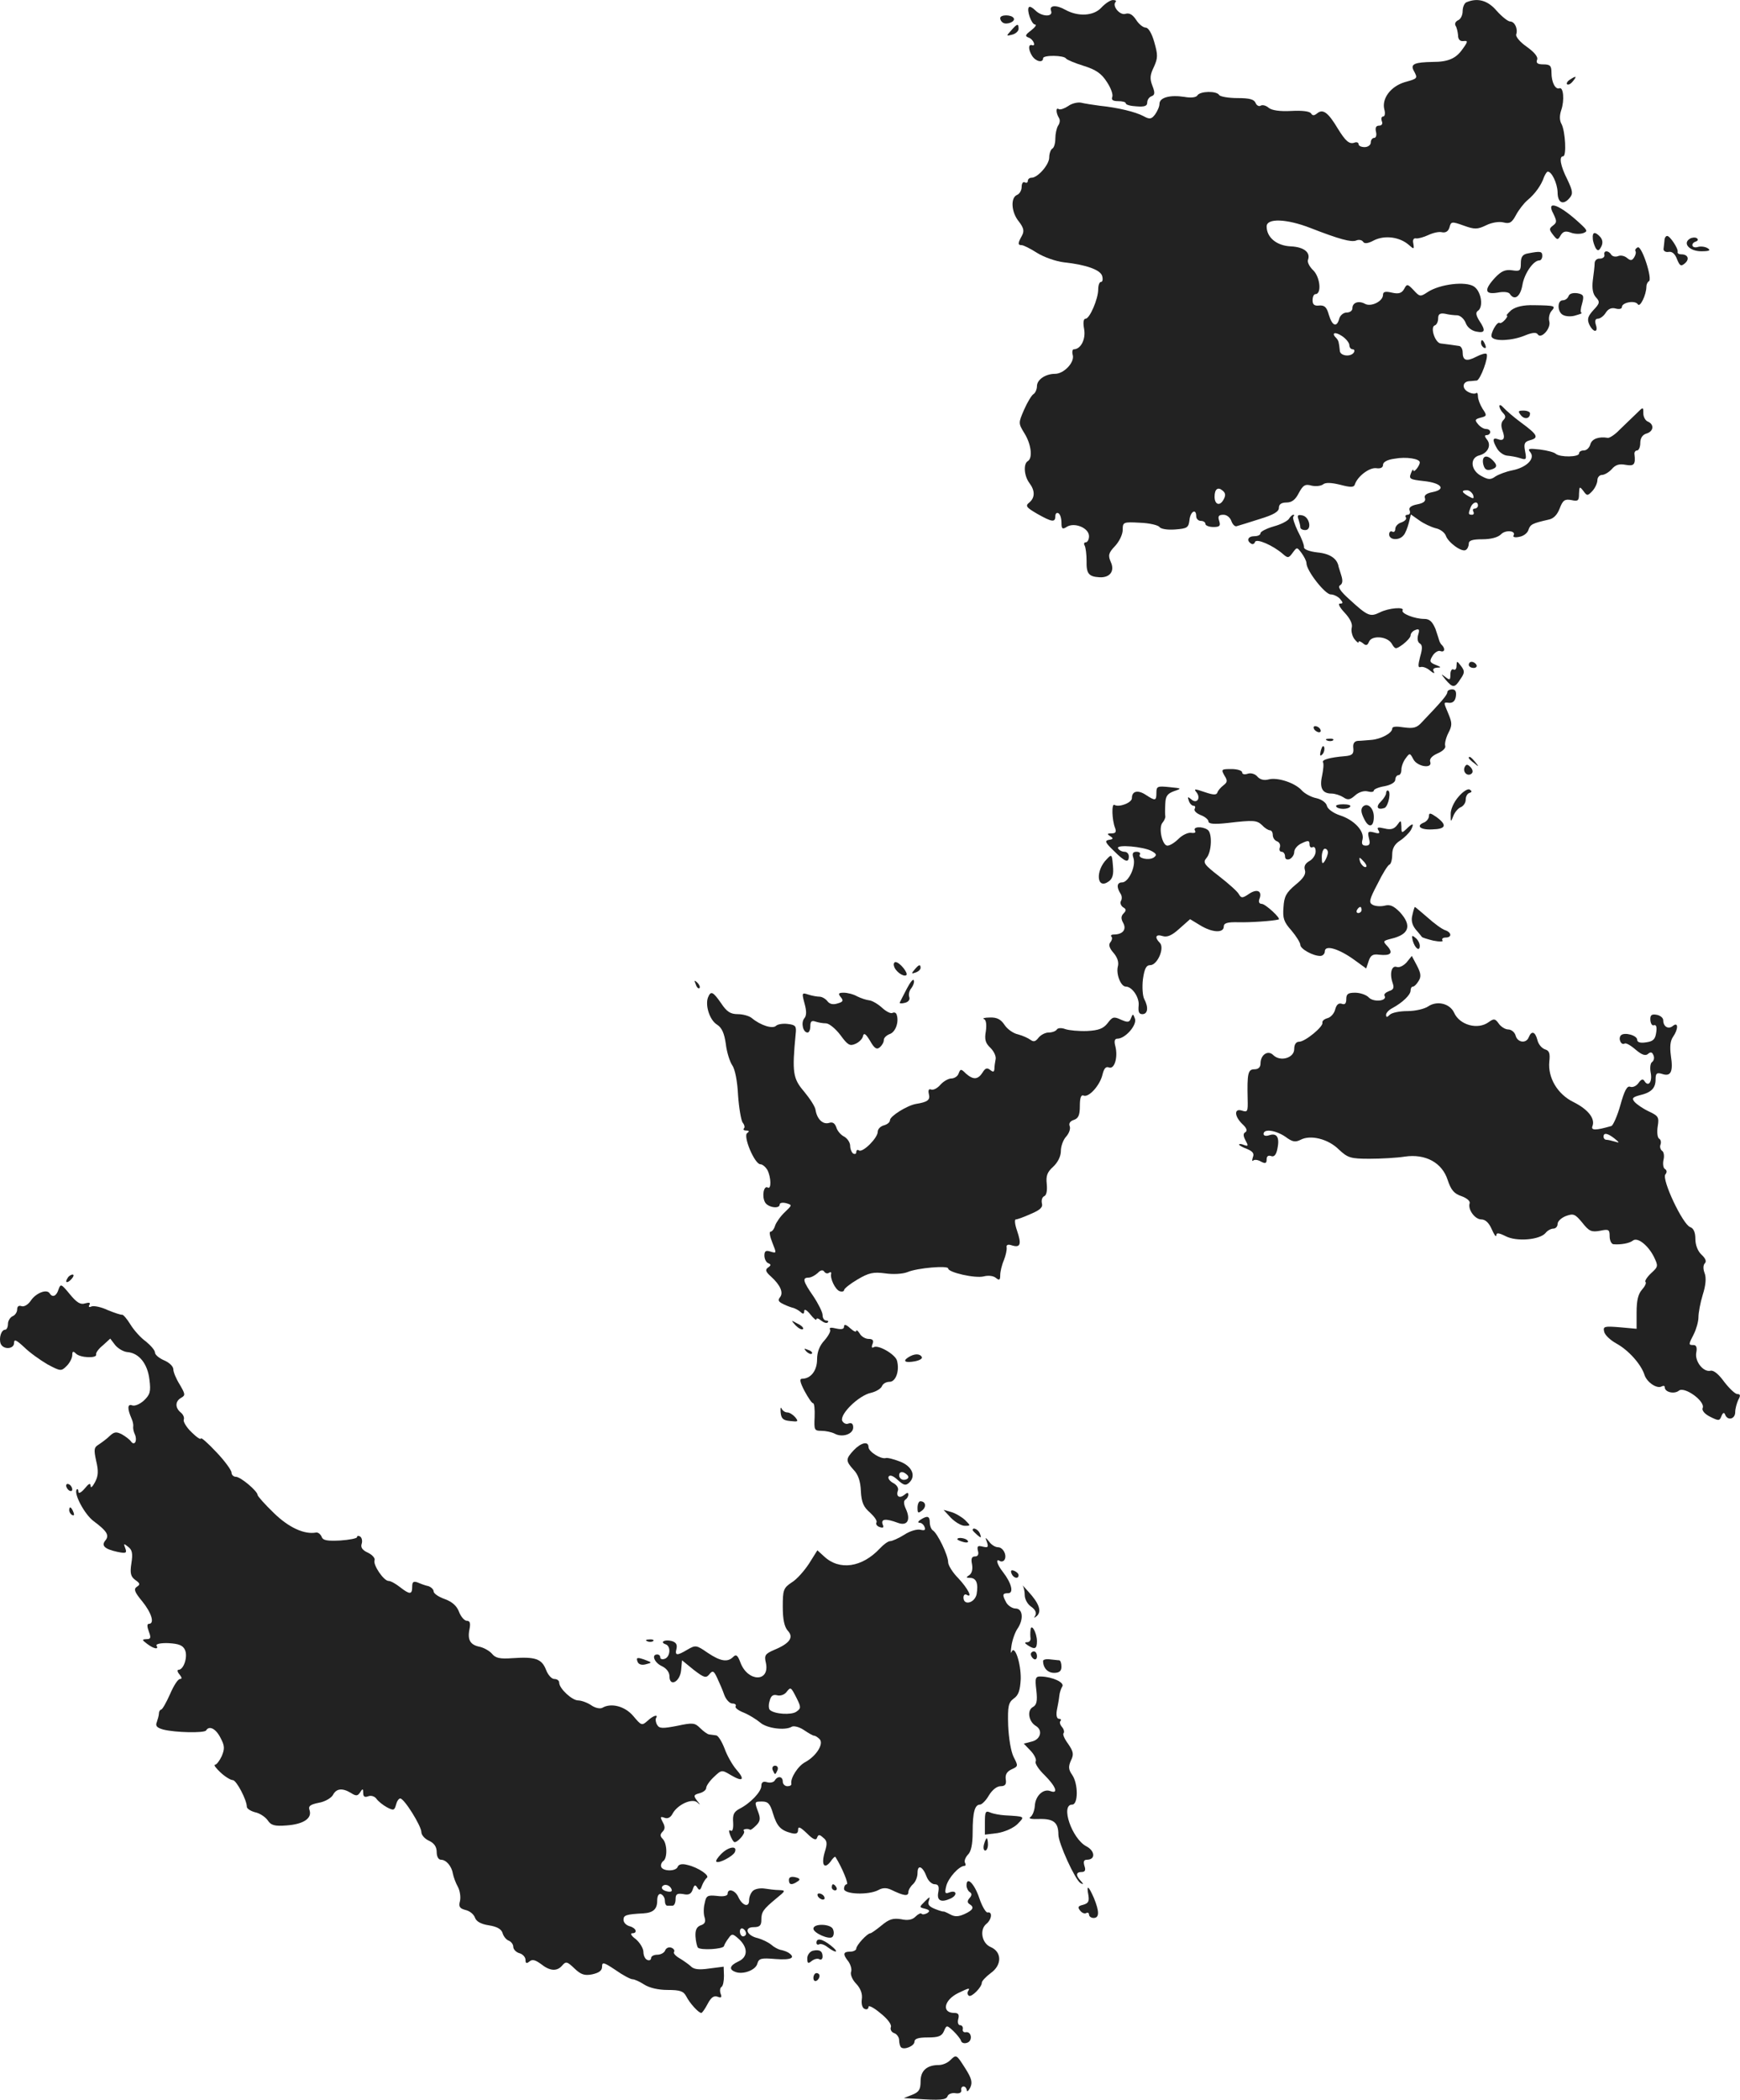 <?xml version="1.0" standalone="no"?>
<!DOCTYPE svg PUBLIC "-//W3C//DTD SVG 20010904//EN"
 "http://www.w3.org/TR/2001/REC-SVG-20010904/DTD/svg10.dtd">
<svg version="1.0" xmlns="http://www.w3.org/2000/svg"
 width="568.163pt" height="685.339pt" viewBox="0 0 568.163 685.339"
 preserveAspectRatio="xMidYMid meet">
<g transform="translate(-623.401,1364.015) scale(0.1,-0.1)"
fill="#222222" stroke="none">
<path d="M9830 13615 c-25 -27 -75 -30 -117 -7 -30 17 -54 15 -47 -3 8 -21
-30 -20 -51 1 -9 9 -18 14 -21 11 -9 -8 8 -57 20 -57 6 0 0 -9 -13 -19 -20
-15 -21 -19 -7 -24 15 -6 24 -30 9 -24 -12 3 -11 -16 1 -35 12 -19 36 -24 36
-8 0 11 69 10 75 -1 3 -4 29 -15 58 -24 39 -12 58 -25 75 -52 13 -19 21 -41
18 -49 -4 -10 2 -14 19 -14 14 0 25 -3 25 -7 0 -5 16 -9 35 -10 26 -2 35 1 35
12 0 9 6 18 14 21 11 4 12 11 3 34 -9 23 -8 36 5 62 13 29 13 39 1 81 -8 28
-19 47 -28 47 -8 0 -22 11 -31 25 -11 17 -22 24 -35 20 -18 -6 -45 26 -32 39
3 3 0 6 -9 6 -8 0 -25 -11 -38 -25z"/>
<path d="M11023 13633 c-7 -2 -13 -16 -13 -29 0 -14 -7 -27 -15 -30 -8 -4 -12
-11 -8 -18 4 -6 7 -20 8 -31 0 -13 6 -20 17 -19 16 2 16 -1 -3 -27 -21 -30
-47 -41 -96 -41 -60 -1 -74 -7 -63 -28 14 -26 14 -26 -29 -38 -46 -14 -75 -53
-67 -88 4 -13 2 -24 -3 -24 -6 0 -8 -7 -5 -15 4 -9 0 -15 -9 -15 -10 0 -13 -7
-10 -20 3 -11 0 -20 -6 -20 -6 0 -11 -7 -11 -15 0 -8 -9 -15 -20 -15 -11 0
-20 4 -20 10 0 5 -6 7 -12 5 -18 -7 -30 4 -56 46 -31 52 -48 64 -66 50 -11 -9
-16 -9 -21 -1 -5 7 -29 10 -65 8 -37 -2 -63 2 -73 10 -9 8 -21 11 -27 7 -5 -3
-13 1 -16 9 -5 12 -20 16 -59 16 -30 0 -57 5 -60 10 -8 14 -62 13 -71 -1 -4
-7 -21 -9 -43 -5 -47 7 -81 -2 -81 -23 0 -9 -7 -24 -14 -34 -12 -16 -18 -17
-38 -6 -26 14 -84 28 -143 34 -22 3 -49 7 -61 10 -11 2 -30 -2 -42 -11 -12 -8
-26 -13 -31 -10 -10 7 -9 -13 1 -29 4 -6 3 -17 -3 -25 -5 -8 -9 -27 -9 -42 0
-15 -4 -30 -10 -33 -5 -3 -10 -16 -10 -29 0 -23 -37 -66 -58 -66 -7 0 -12 -5
-12 -11 0 -5 -4 -7 -10 -4 -5 3 -10 -3 -10 -15 0 -11 -7 -23 -15 -26 -22 -9
-19 -57 6 -87 16 -21 18 -31 10 -46 -14 -25 -14 -31 -1 -31 6 0 28 -11 50 -25
22 -14 62 -28 88 -31 74 -8 120 -25 125 -45 3 -11 1 -19 -4 -19 -5 0 -9 -11
-9 -24 0 -32 -28 -96 -41 -96 -7 0 -9 -12 -5 -34 6 -33 -11 -66 -34 -66 -4 0
-6 -9 -3 -19 6 -24 -29 -61 -58 -61 -31 0 -59 -19 -59 -40 0 -10 -5 -22 -11
-26 -6 -3 -20 -26 -31 -51 -19 -44 -19 -44 1 -77 22 -35 28 -81 11 -91 -15 -9
-12 -48 5 -71 19 -25 19 -48 0 -64 -14 -11 -10 -16 26 -37 48 -27 59 -29 59
-7 0 8 5 12 10 9 6 -3 10 -17 10 -31 0 -20 3 -23 18 -13 25 15 72 -4 72 -31 0
-11 -5 -20 -11 -20 -5 0 -7 -5 -3 -11 3 -6 6 -28 6 -50 -1 -41 7 -51 42 -53
34 -2 51 20 37 50 -9 21 -8 29 14 52 14 15 25 38 25 53 0 25 2 26 56 23 31 -1
60 -8 64 -14 4 -6 25 -10 51 -8 40 3 44 6 47 31 3 28 22 39 22 12 0 -8 7 -15
15 -15 8 0 15 -4 15 -10 0 -5 12 -10 26 -10 21 0 24 4 19 20 -5 15 -2 20 14
20 11 0 22 -9 26 -21 4 -11 12 -19 18 -16 7 2 40 12 74 23 46 14 63 24 63 37
0 11 8 17 25 17 17 0 29 9 40 31 14 26 21 30 42 24 14 -3 30 -1 37 4 8 7 27 6
56 -1 34 -9 45 -9 48 1 9 27 48 56 70 53 14 -2 22 2 22 11 0 9 14 17 38 20 37
7 82 0 82 -12 0 -11 -20 -36 -21 -26 0 6 -4 1 -8 -10 -7 -18 -3 -20 42 -25 58
-6 74 -27 29 -36 -21 -4 -29 -11 -25 -20 3 -10 -5 -16 -25 -20 -21 -4 -29 -11
-25 -20 3 -8 0 -14 -7 -14 -6 0 -9 -4 -5 -9 3 -5 -4 -12 -15 -16 -11 -3 -20
-13 -20 -21 0 -8 -4 -12 -10 -9 -5 3 -10 -1 -10 -9 0 -19 33 -21 47 -3 6 6 13
25 17 40 l7 28 27 -19 c15 -11 39 -22 54 -26 15 -3 29 -14 33 -24 7 -22 52
-55 65 -47 6 3 10 13 10 21 0 10 12 14 44 14 28 0 51 6 61 16 15 16 51 12 41
-4 -3 -5 6 -7 19 -4 13 2 27 12 30 23 6 18 13 21 65 33 17 3 29 16 37 37 10
26 16 31 38 27 22 -5 25 -2 25 21 1 24 2 24 14 9 12 -17 14 -17 30 0 9 10 16
26 16 35 0 9 7 17 15 17 8 0 23 9 32 19 12 14 24 18 45 14 28 -5 33 1 29 35
-1 6 3 12 9 12 5 0 10 11 10 24 0 16 7 27 20 31 24 7 26 30 5 39 -8 3 -15 15
-15 27 0 22 0 22 -24 -2 -14 -13 -38 -37 -54 -52 -15 -16 -33 -27 -38 -26 -29
5 -52 -3 -57 -21 -3 -11 -12 -20 -21 -20 -9 0 -16 -4 -16 -10 0 -12 -62 -13
-76 -1 -5 5 -28 11 -52 14 -36 4 -41 3 -31 -9 17 -21 -13 -50 -59 -59 -20 -4
-44 -13 -55 -20 -15 -11 -23 -11 -45 1 -36 18 -40 60 -7 68 27 7 40 33 24 52
-8 10 -8 14 0 14 6 0 11 5 11 10 0 6 -6 10 -14 10 -7 0 -19 7 -26 16 -11 13
-10 16 9 21 20 5 21 7 6 29 -8 13 -15 31 -15 40 0 10 -3 14 -6 11 -4 -3 -15
-2 -26 4 -21 11 -19 33 3 35 8 0 19 2 25 2 12 2 40 79 32 87 -3 3 -18 -1 -33
-9 -33 -17 -45 -13 -45 15 0 10 -6 20 -12 20 -7 1 -20 3 -28 4 -8 1 -22 3 -31
4 -19 1 -36 54 -20 59 6 2 11 12 11 23 0 14 6 18 23 15 12 -3 30 -5 40 -5 10
-1 22 -12 27 -25 5 -14 19 -25 34 -28 30 -6 32 3 10 36 -10 16 -12 26 -5 31
20 12 12 64 -12 80 -27 18 -111 8 -151 -18 -24 -16 -26 -16 -46 6 -20 21 -22
21 -31 4 -8 -14 -18 -17 -40 -12 -21 5 -29 3 -29 -7 0 -21 -38 -40 -58 -30
-21 12 -42 5 -42 -14 0 -8 -8 -14 -19 -14 -10 0 -21 -9 -24 -20 -8 -30 -23
-24 -34 13 -7 25 -14 31 -31 30 -16 -2 -22 3 -22 17 0 11 4 20 9 20 21 0 16
54 -6 77 -13 12 -21 28 -18 35 9 24 -13 42 -56 44 -46 2 -79 29 -79 65 0 28
66 25 143 -5 95 -37 133 -47 149 -41 9 4 19 2 23 -4 4 -7 16 -6 36 5 35 17 83
11 113 -15 17 -15 18 -15 15 4 -3 12 1 19 9 17 7 -1 25 4 40 11 15 7 35 12 45
9 12 -2 20 3 24 16 5 19 7 20 46 6 36 -13 45 -13 74 1 18 9 43 13 57 9 20 -5
27 0 40 24 9 17 26 39 38 49 25 21 45 49 54 76 4 9 9 17 12 17 13 0 31 -38 32
-67 0 -36 19 -44 40 -18 11 13 9 23 -8 59 -23 45 -28 76 -14 76 12 0 7 82 -5
105 -7 12 -7 28 -1 46 11 32 7 76 -6 71 -13 -5 -26 19 -26 51 0 22 -4 27 -26
27 -19 0 -25 4 -21 15 4 9 -8 24 -33 42 -22 15 -38 34 -35 41 6 18 -5 42 -20
42 -7 0 -27 16 -44 35 -29 34 -62 43 -98 28z m-383 -1119 c0 -8 5 -14 11 -14
5 0 7 -4 4 -10 -10 -16 -45 -12 -46 5 -3 28 -4 33 -11 41 -18 17 -6 23 17 8
14 -9 25 -23 25 -30z m-411 -505 c-12 -22 -29 -16 -29 10 0 25 11 33 26 20 10
-8 11 -16 3 -30z m815 16 c4 -13 2 -14 -14 -5 -23 13 -26 20 -6 20 8 0 16 -7
20 -15z m16 -35 c0 -5 -5 -10 -11 -10 -5 0 -7 -4 -4 -10 3 -5 1 -10 -4 -10
-13 0 -13 3 -5 24 7 18 24 22 24 6z"/>
<path d="M9500 13581 c0 -6 4 -12 9 -15 13 -8 42 4 35 15 -7 12 -44 12 -44 0z"/>
<path d="M9536 13541 c-17 -19 -17 -19 3 -14 12 3 21 12 21 19 0 18 -4 18 -24
-5z"/>
<path d="M11360 13380 c-8 -5 -12 -12 -9 -15 4 -3 12 1 19 10 14 17 11 19 -10
5z"/>
<path d="M11306 12943 c12 -25 12 -29 -1 -39 -13 -10 -13 -13 0 -30 14 -18 16
-18 25 -2 8 13 16 15 33 9 12 -5 30 -5 40 -2 16 6 15 9 -10 32 -67 62 -112 78
-87 32z"/>
<path d="M11435 12862 c0 -9 5 -23 9 -31 7 -11 11 -10 18 3 6 11 6 22 -2 32
-17 19 -27 18 -25 -4z"/>
<path d="M11669 12855 c-1 -8 -2 -21 -3 -27 -1 -7 7 -12 17 -10 11 2 21 -7 27
-24 9 -22 13 -24 25 -14 17 14 11 30 -11 30 -8 0 -13 3 -12 8 3 10 -25 52 -34
52 -5 0 -9 -7 -9 -15z"/>
<path d="M11752 12861 c-25 -15 -1 -41 37 -41 27 0 32 3 21 10 -8 5 -23 7 -32
4 -20 -6 -25 12 -6 18 7 3 8 7 2 11 -5 3 -16 2 -22 -2z"/>
<path d="M11582 12833 c-6 -3 -10 -8 -8 -12 3 -4 1 -13 -4 -21 -7 -11 -12 -11
-23 -2 -8 7 -21 10 -30 6 -8 -3 -18 -1 -22 5 -9 15 -26 14 -22 -1 1 -7 -6 -12
-15 -12 -9 1 -17 -6 -17 -15 0 -9 -3 -34 -6 -56 -3 -26 0 -44 10 -55 14 -15
13 -20 -8 -42 -18 -20 -21 -29 -14 -46 13 -28 31 -29 22 -2 -4 13 -2 20 7 20
7 0 19 9 25 19 8 13 19 18 33 14 11 -3 20 -1 20 5 0 15 43 23 52 9 7 -12 28
31 28 58 0 7 4 15 8 17 13 5 -22 115 -36 111z"/>
<path d="M11223 12813 c-17 -3 -23 -11 -23 -32 0 -25 -3 -27 -29 -23 -22 3
-35 -3 -55 -24 -37 -40 -34 -56 8 -49 20 4 36 2 40 -4 15 -23 34 -10 41 28 6
38 36 81 55 81 6 0 10 7 10 15 0 15 -6 16 -47 8z"/>
<path d="M11356 12674 c-3 -8 -11 -14 -19 -14 -19 0 -18 -39 1 -48 9 -5 28 -6
42 -1 14 4 22 7 18 8 -4 1 -3 14 2 30 7 26 5 30 -15 34 -15 2 -26 -1 -29 -9z"/>
<path d="M11169 12628 c-11 -10 -18 -18 -15 -18 4 0 1 -6 -6 -14 -7 -8 -15
-12 -17 -10 -8 7 -32 -36 -26 -46 9 -15 67 -12 108 5 24 10 38 11 42 4 11 -17
44 19 38 42 -3 10 0 26 7 34 15 17 12 18 -57 19 -35 1 -59 -5 -74 -16z"/>
<path d="M11070 12521 c0 -6 4 -13 10 -16 6 -3 7 1 4 9 -7 18 -14 21 -14 7z"/>
<path d="M11130 12315 c0 -6 5 -16 12 -23 9 -9 9 -15 1 -23 -8 -8 -8 -20 -3
-34 10 -26 4 -36 -16 -28 -17 6 -17 -5 -1 -32 7 -11 21 -21 32 -22 11 -1 30
-4 42 -8 21 -7 22 -5 17 22 -5 25 -2 31 15 36 31 8 26 18 -27 57 -26 19 -52
42 -59 50 -7 8 -13 10 -13 5z"/>
<path d="M11200 12285 c12 -15 30 -12 30 6 0 5 -10 9 -21 9 -18 0 -19 -2 -9
-15z"/>
<path d="M11077 12126 c4 -17 10 -22 24 -19 22 6 24 14 7 31 -20 20 -36 14
-31 -12z"/>
<path d="M10443 11947 c-4 -7 -27 -19 -50 -25 -24 -7 -43 -17 -43 -22 0 -6 -9
-10 -20 -10 -21 0 -27 -14 -11 -24 5 -4 11 -1 13 5 4 13 59 -11 91 -39 16 -14
19 -14 32 4 14 19 14 19 29 -1 8 -11 16 -26 16 -33 0 -25 61 -102 79 -102 10
0 24 -7 31 -15 10 -12 10 -15 -1 -15 -7 0 0 -13 15 -29 18 -19 27 -37 24 -49
-3 -10 1 -27 8 -37 8 -10 14 -15 14 -11 0 5 6 3 14 -3 10 -9 15 -8 20 4 8 22
59 19 74 -5 12 -20 13 -20 37 -3 13 10 25 23 25 29 0 7 7 15 16 18 12 5 14 1
9 -15 -4 -13 -2 -25 5 -29 9 -5 9 -17 1 -44 -7 -28 -7 -36 2 -33 7 2 21 -3 31
-12 11 -9 16 -10 12 -3 -5 8 -1 12 11 13 14 0 13 2 -5 9 -20 8 -21 12 -10 30
7 11 19 18 25 15 14 -5 17 7 6 19 -5 4 -8 11 -9 14 -1 4 -7 22 -13 40 -10 23
-19 32 -36 32 -32 0 -77 18 -71 28 7 12 -46 8 -75 -7 -31 -15 -39 -12 -99 43
-30 27 -39 41 -30 46 8 5 9 15 4 31 -4 13 -8 26 -9 29 -4 26 -27 43 -69 47
-26 3 -45 10 -44 17 1 6 -8 30 -20 52 -11 23 -18 44 -15 48 4 3 4 6 0 6 -3 0
-10 -6 -14 -13z"/>
<path d="M10474 11945 c3 -9 6 -21 6 -26 0 -5 7 -9 16 -9 23 0 14 44 -10 48
-14 3 -17 0 -12 -13z"/>
<path d="M10990 11467 c0 -10 -4 -15 -10 -12 -5 3 -10 -4 -10 -16 0 -19 -2
-20 -17 -8 -15 11 -14 10 1 -9 24 -28 30 -28 49 2 14 20 14 26 2 42 -14 18
-14 18 -15 1z"/>
<path d="M11030 11470 c0 -5 7 -10 16 -10 8 0 12 5 9 10 -3 6 -10 10 -16 10
-5 0 -9 -4 -9 -10z"/>
<path d="M10960 11381 c0 -9 -19 -31 -83 -98 -17 -19 -28 -21 -59 -17 -25 4
-38 3 -38 -4 0 -15 -38 -35 -70 -37 -14 -1 -33 -3 -42 -3 -12 -1 -17 -9 -15
-24 2 -19 -4 -24 -28 -26 -49 -4 -76 -12 -71 -20 3 -5 1 -24 -3 -44 -9 -40 1
-58 31 -58 10 0 27 -5 38 -12 15 -10 22 -9 39 6 12 11 29 16 41 13 11 -3 20
-2 20 3 0 4 16 11 35 14 21 4 35 13 35 21 0 8 5 15 10 15 6 0 10 8 10 18 0 10
6 27 14 37 13 18 14 18 25 -3 13 -25 64 -32 55 -8 -3 9 6 19 24 27 17 7 28 18
25 25 -2 7 2 25 10 41 13 25 13 33 1 62 -17 41 -18 39 3 37 12 0 19 7 21 22 2
15 -2 22 -12 22 -9 0 -16 -4 -16 -9z"/>
<path d="M10525 11260 c3 -5 11 -10 16 -10 6 0 7 5 4 10 -3 6 -11 10 -16 10
-6 0 -7 -4 -4 -10z"/>
<path d="M10568 11223 c7 -3 16 -2 19 1 4 3 -2 6 -13 5 -11 0 -14 -3 -6 -6z"/>
<path d="M10547 11191 c-4 -17 -3 -21 5 -13 5 5 8 16 6 23 -3 8 -7 3 -11 -10z"/>
<path d="M11030 11166 c0 -2 8 -10 18 -17 15 -13 16 -12 3 4 -13 16 -21 21
-21 13z"/>
<path d="M11016 11135 c-6 -17 12 -31 24 -19 5 5 2 14 -5 21 -10 10 -14 9 -19
-2z"/>
<path d="M10232 11109 c11 -17 10 -22 -3 -32 -9 -7 -18 -17 -20 -24 -3 -8 -13
-8 -42 2 -32 11 -36 11 -26 -1 15 -19 1 -39 -17 -23 -12 10 -13 9 -8 -5 3 -9
10 -16 16 -16 5 0 6 -5 3 -10 -3 -6 5 -14 19 -20 14 -5 26 -15 26 -21 0 -8 18
-10 63 -5 86 10 95 9 113 -8 8 -9 20 -16 25 -16 5 0 9 -7 9 -15 0 -9 6 -18 14
-21 8 -3 12 -12 9 -20 -3 -8 0 -14 6 -14 6 0 11 -7 11 -15 0 -9 6 -12 15 -9 8
4 15 14 15 23 0 10 11 23 25 29 21 10 25 9 25 -4 0 -8 5 -12 10 -9 6 3 10 -3
10 -14 0 -11 -9 -25 -20 -31 -14 -8 -19 -17 -15 -30 4 -13 -5 -27 -31 -48 -30
-25 -37 -38 -39 -73 -3 -36 1 -48 26 -76 16 -19 29 -40 29 -47 0 -13 41 -36
65 -36 8 0 15 7 15 15 0 22 45 9 95 -27 l40 -29 8 24 c6 19 14 24 34 21 38 -4
47 5 28 27 -16 17 -16 18 11 25 60 14 69 43 29 87 -20 20 -32 26 -50 21 -13
-3 -30 -2 -39 3 -13 7 -11 17 16 68 16 33 34 62 39 63 5 2 9 17 9 33 0 20 8
34 25 45 14 9 30 25 36 35 12 23 6 24 -15 3 -15 -14 -16 -13 -16 8 -1 22 -2
22 -14 5 -10 -13 -21 -16 -41 -11 -22 5 -26 4 -20 -6 6 -10 2 -12 -14 -7 -20
5 -22 3 -17 -19 5 -18 2 -24 -10 -24 -12 0 -15 6 -11 20 7 27 -27 64 -74 79
-21 7 -39 20 -42 30 -2 11 -17 22 -35 26 -16 3 -38 15 -47 25 -22 25 -80 44
-109 36 -15 -4 -28 0 -36 9 -7 9 -21 13 -31 10 -11 -4 -19 -2 -19 4 0 6 -16
11 -35 11 -33 0 -34 -1 -23 -21z m338 -251 c0 -7 -5 -20 -10 -28 -8 -12 -10
-9 -10 13 0 15 5 27 10 27 6 0 10 -6 10 -12z m120 -33 c7 -9 8 -15 2 -15 -5 0
-12 7 -16 15 -3 8 -4 15 -2 15 2 0 9 -7 16 -15z m-10 -155 c0 -5 -5 -10 -11
-10 -5 0 -7 5 -4 10 3 6 8 10 11 10 2 0 4 -4 4 -10z"/>
<path d="M10010 11053 c0 -27 -3 -28 -35 -7 -26 17 -45 12 -45 -11 0 -15 -42
-31 -57 -22 -10 6 -8 -50 2 -75 5 -13 2 -18 -11 -18 -15 0 -16 -2 -5 -9 11 -7
11 -10 -4 -12 -15 -3 -12 -9 16 -36 36 -36 49 -41 49 -18 0 8 -6 15 -14 15 -8
0 -18 5 -21 11 -9 14 84 6 110 -9 16 -9 17 -13 6 -21 -16 -10 -53 -2 -45 10 3
5 -2 9 -11 9 -12 0 -15 -6 -10 -20 9 -27 -16 -80 -37 -80 -17 0 -19 -15 -5
-37 5 -7 5 -18 1 -24 -3 -6 0 -15 7 -20 11 -6 11 -11 2 -20 -9 -9 -9 -18 -1
-32 11 -21 -2 -37 -31 -37 -8 0 -11 -3 -8 -7 4 -3 2 -12 -3 -18 -7 -8 -4 -19
10 -35 13 -15 18 -31 14 -45 -6 -25 10 -65 26 -65 21 0 45 -36 42 -62 -2 -20
1 -28 12 -28 18 0 21 22 6 50 -5 10 -7 39 -4 64 5 35 11 46 24 46 23 0 48 56
31 73 -18 18 -13 29 9 22 15 -5 31 2 55 24 l35 31 33 -20 c39 -24 77 -26 77
-4 0 11 11 15 48 14 38 -1 112 4 131 9 10 2 -43 51 -55 51 -8 0 -11 6 -8 15
11 26 -6 36 -33 18 -22 -15 -26 -15 -34 -1 -4 8 -33 34 -64 58 -49 38 -54 45
-42 59 18 20 20 83 4 93 -18 12 -49 10 -41 -3 4 -6 -1 -9 -13 -7 -10 1 -28 -7
-41 -20 -12 -12 -28 -22 -36 -22 -17 0 -30 59 -16 75 6 7 10 17 9 21 -1 5 -1
23 0 41 1 25 7 33 29 41 26 9 25 9 -15 13 -39 4 -43 3 -43 -18z"/>
<path d="M10996 11039 c-15 -17 -26 -42 -25 -57 0 -26 0 -27 9 -4 5 12 16 25
25 28 8 4 15 14 15 24 0 10 5 20 12 22 9 3 9 6 1 11 -6 4 -23 -7 -37 -24z"/>
<path d="M10760 11051 c0 -5 -7 -17 -16 -26 -19 -18 -13 -30 11 -22 13 6 23
57 10 57 -3 0 -5 -4 -5 -9z"/>
<path d="M10597 11008 c2 -5 13 -8 23 -8 10 0 21 3 23 8 3 4 -8 7 -23 7 -15 0
-26 -3 -23 -7z"/>
<path d="M10684 11007 c-7 -8 -6 -19 4 -39 15 -32 32 -28 32 6 0 29 -21 48
-36 33z"/>
<path d="M10900 10977 c0 -8 -7 -17 -15 -21 -29 -11 -14 -25 25 -23 46 1 50
14 15 40 -20 14 -25 15 -25 4z"/>
<path d="M9848 10836 c-38 -38 -33 -101 6 -73 13 9 17 23 14 52 -3 37 -4 38
-20 21z"/>
<path d="M10846 10654 c-5 -18 -1 -33 11 -48 10 -11 19 -23 20 -24 1 -2 17 -7
37 -12 21 -4 34 -4 30 1 -3 5 2 9 10 9 22 0 20 17 -1 24 -10 3 -36 22 -57 41
-22 19 -41 35 -42 35 -1 0 -5 -12 -8 -26z"/>
<path d="M10847 10570 c7 -25 23 -37 23 -17 0 8 -6 20 -14 26 -12 10 -13 8 -9
-9z"/>
<path d="M10827 10499 c-10 -11 -24 -18 -32 -15 -17 6 -24 -21 -14 -51 6 -17
4 -23 -12 -28 -10 -4 -17 -10 -14 -15 10 -17 -35 -22 -51 -6 -8 9 -29 16 -45
16 -23 0 -29 -4 -29 -21 0 -15 -5 -19 -15 -15 -10 3 -17 -3 -21 -18 -3 -13
-14 -26 -25 -29 -11 -3 -18 -9 -17 -15 4 -12 -56 -62 -76 -62 -10 0 -16 -9
-16 -24 0 -29 -45 -42 -68 -20 -17 18 -42 2 -42 -27 0 -12 -7 -19 -20 -19 -21
0 -24 -13 -22 -98 1 -39 0 -43 -18 -37 -27 9 -26 -18 1 -44 13 -12 17 -21 10
-26 -8 -4 -8 -12 0 -27 10 -18 9 -20 -5 -15 -9 4 -16 4 -16 1 0 -2 12 -9 26
-14 19 -8 24 -15 19 -27 -3 -10 -3 -14 1 -11 4 4 15 3 25 -3 15 -8 19 -6 19 7
0 10 5 14 14 11 10 -4 17 3 21 23 8 37 -1 53 -26 45 -11 -4 -19 -2 -19 4 0 18
40 12 71 -9 23 -17 32 -19 50 -10 32 17 90 3 125 -32 29 -27 38 -30 100 -30
38 0 90 3 115 7 68 10 122 -20 140 -76 11 -33 21 -45 45 -53 17 -6 29 -16 27
-23 -7 -20 17 -53 38 -53 13 0 25 -11 34 -32 8 -18 14 -27 15 -20 0 9 7 9 31
-3 35 -18 111 -12 130 11 6 8 18 14 25 14 8 0 14 7 14 15 0 9 12 20 27 26 25
9 30 7 54 -22 22 -28 30 -31 58 -26 28 6 31 4 31 -18 0 -14 6 -26 13 -26 23
-2 52 3 63 12 15 12 49 -15 68 -52 15 -31 15 -33 -8 -54 -14 -13 -22 -26 -19
-29 4 -3 -2 -15 -12 -26 -12 -14 -17 -35 -17 -73 l0 -54 -55 5 c-50 4 -55 3
-51 -14 2 -11 20 -28 40 -39 40 -22 81 -68 92 -103 8 -24 41 -46 56 -37 6 3
10 2 10 -3 0 -16 31 -23 46 -11 18 15 86 -34 78 -56 -4 -8 6 -20 24 -29 28
-14 31 -14 37 2 5 12 9 13 12 5 8 -21 33 -15 33 8 0 11 5 29 10 40 8 14 7 19
-3 19 -7 0 -26 18 -43 40 -18 25 -35 39 -45 36 -24 -5 -52 32 -46 60 3 16 0
24 -9 24 -17 0 -17 1 1 36 8 16 15 41 15 55 0 14 6 47 14 73 10 31 12 56 6 71
-5 13 -5 26 1 32 6 6 2 16 -11 28 -12 11 -20 31 -20 51 0 22 -6 35 -17 39 -24
8 -94 156 -81 172 6 7 5 14 -2 18 -5 3 -7 17 -4 30 3 12 1 26 -5 29 -5 4 -8
13 -5 20 3 8 1 17 -5 20 -5 4 -7 21 -4 40 5 30 2 34 -30 49 -19 9 -39 23 -46
31 -9 11 -6 15 16 21 39 9 53 23 53 52 0 20 4 23 21 18 29 -10 37 7 29 59 -4
30 -2 49 7 62 17 24 18 50 0 36 -15 -13 -32 -3 -32 18 0 8 -10 16 -22 18 -17
3 -21 -2 -20 -18 1 -11 6 -19 12 -16 7 2 10 -6 7 -24 -3 -22 -10 -29 -33 -32
-18 -3 -29 0 -29 8 0 15 -42 26 -53 15 -10 -10 0 -34 12 -27 4 3 20 -6 36 -20
20 -17 32 -21 40 -14 9 8 14 6 18 -4 4 -9 1 -18 -4 -22 -6 -3 -8 -19 -5 -35 6
-29 -7 -48 -20 -28 -5 9 -11 7 -20 -6 -7 -10 -19 -15 -27 -12 -10 4 -19 -13
-32 -60 -10 -36 -24 -66 -29 -68 -52 -15 -68 -15 -62 0 9 24 -14 54 -62 78
-53 26 -84 80 -79 132 3 27 0 36 -14 40 -11 4 -22 17 -25 31 -7 27 -19 31 -28
9 -8 -22 -37 -18 -43 5 -3 11 -14 20 -24 20 -10 0 -24 9 -31 19 -12 17 -16 17
-33 5 -35 -26 -95 -10 -113 31 -14 30 -56 40 -85 20 -12 -8 -42 -15 -67 -15
-25 0 -51 -5 -58 -12 -9 -9 -12 -9 -12 0 0 6 9 16 21 22 33 18 59 43 59 57 0
7 3 13 8 13 4 0 12 8 18 18 9 14 8 25 -5 50 l-17 32 -17 -21z m679 -575 c17
-14 17 -15 1 -10 -10 3 -23 6 -28 6 -5 0 -9 5 -9 10 0 14 13 12 36 -6z"/>
<path d="M9153 10488 c3 -17 30 -37 40 -31 9 5 -21 43 -35 43 -4 0 -7 -6 -5
-12z"/>
<path d="M9220 10475 c-11 -13 -10 -14 4 -9 9 3 16 10 16 15 0 13 -6 11 -20
-6z"/>
<path d="M9195 10413 c-11 -21 -21 -41 -23 -45 -2 -3 6 -4 17 -1 12 3 17 11
14 19 -3 8 0 21 7 29 6 8 10 19 8 25 -2 7 -12 -6 -23 -27z"/>
<path d="M8506 10427 c3 -10 9 -15 12 -12 3 3 0 11 -7 18 -10 9 -11 8 -5 -6z"/>
<path d="M8546 10385 c-10 -26 5 -74 29 -89 16 -10 24 -28 29 -63 3 -27 13
-58 21 -70 9 -12 17 -53 19 -98 3 -42 10 -82 15 -89 6 -7 8 -16 4 -19 -3 -4 0
-7 8 -7 10 0 10 -3 3 -8 -15 -9 24 -102 43 -102 7 0 17 -9 23 -19 12 -24 13
-64 1 -57 -13 8 -20 -28 -9 -48 9 -17 48 -23 48 -7 0 5 9 7 21 4 20 -6 20 -6
-4 -29 -14 -13 -28 -33 -32 -44 -3 -11 -10 -20 -15 -20 -5 0 -2 -16 6 -36 14
-35 14 -35 -6 -29 -15 5 -20 2 -20 -13 0 -11 6 -23 13 -25 9 -4 9 -7 -1 -14
-10 -7 -8 -14 9 -29 31 -28 42 -53 30 -68 -8 -10 -5 -15 12 -23 12 -6 27 -11
32 -12 6 -2 16 -7 23 -13 8 -8 12 -7 12 3 0 8 9 3 20 -11 11 -14 20 -21 20
-16 0 5 7 3 15 -4 9 -7 18 -10 22 -6 3 3 1 6 -5 6 -7 0 -12 8 -12 18 0 9 -14
37 -30 61 -34 49 -37 61 -16 61 8 0 21 7 30 15 9 10 17 11 21 5 4 -6 11 -8 16
-4 5 3 8 2 7 -3 -4 -16 13 -51 27 -57 8 -3 15 -1 15 3 0 5 20 21 44 35 37 22
52 25 90 20 26 -4 58 -2 73 4 33 14 133 22 133 12 0 -13 88 -33 116 -26 15 4
32 2 40 -5 11 -9 14 -7 14 9 0 11 5 33 12 49 6 15 10 34 9 41 -2 9 4 12 18 7
27 -8 31 4 16 48 -7 20 -9 37 -4 37 5 0 27 8 49 18 31 13 40 22 36 35 -2 10 1
20 8 23 7 3 10 18 8 39 -3 27 1 39 21 57 15 14 25 34 25 51 0 15 7 36 17 47
10 11 15 26 12 34 -4 9 1 17 14 21 14 5 19 15 19 45 0 28 4 38 13 34 17 -6 53
34 61 69 5 20 11 27 21 23 18 -7 30 33 21 69 -5 18 -2 25 7 25 25 0 64 44 57
65 -6 17 -7 17 -13 2 -5 -14 -10 -15 -33 -5 -23 11 -28 9 -43 -11 -14 -18 -29
-24 -67 -26 -27 -1 -59 2 -71 6 -13 5 -25 4 -28 -1 -4 -6 -16 -10 -27 -10 -11
0 -26 -8 -33 -17 -10 -13 -16 -14 -26 -7 -8 6 -26 14 -41 18 -15 3 -35 17 -44
31 -12 18 -25 25 -48 24 -17 0 -26 -3 -19 -5 7 -3 9 -18 6 -40 -5 -27 -1 -39
15 -54 11 -11 19 -27 17 -37 -2 -10 -4 -24 -4 -32 -1 -10 -4 -11 -14 -3 -10 8
-16 6 -25 -9 -15 -23 -30 -24 -54 -3 -16 16 -18 16 -24 0 -3 -9 -14 -16 -24
-16 -9 0 -25 -9 -35 -20 -10 -12 -24 -19 -31 -16 -7 3 -10 -2 -7 -15 5 -19 -4
-26 -42 -32 -29 -5 -85 -40 -85 -53 0 -7 -9 -14 -20 -17 -11 -3 -20 -12 -20
-21 0 -20 -48 -68 -61 -61 -5 4 -9 1 -9 -5 0 -6 -4 -8 -10 -5 -5 3 -10 15 -10
25 0 11 -9 24 -19 30 -11 5 -23 19 -26 30 -5 14 -12 19 -24 15 -20 -6 -39 12
-44 42 -1 11 -19 38 -38 61 -36 42 -39 62 -27 187 3 26 0 30 -26 33 -16 2 -33
-1 -38 -6 -11 -11 -50 1 -79 25 -8 7 -29 13 -46 13 -24 0 -36 8 -54 35 -27 39
-34 42 -43 20z"/>
<path d="M8861 10365 c7 -25 7 -40 -1 -49 -11 -14 -4 -46 11 -46 5 0 9 9 9 21
0 15 4 19 16 15 9 -3 24 -6 35 -6 10 0 31 -17 47 -38 24 -33 31 -37 49 -29 12
5 24 17 25 26 3 11 9 7 23 -16 14 -25 22 -30 32 -21 7 6 13 16 13 24 0 7 9 15
19 19 19 6 31 39 23 63 -2 7 -8 9 -14 6 -5 -3 -20 4 -34 17 -13 12 -32 23 -41
24 -10 1 -28 7 -40 13 -12 7 -32 12 -44 12 -17 0 -19 -3 -10 -14 10 -12 8 -16
-10 -21 -15 -5 -26 -2 -33 7 -6 8 -18 15 -26 15 -8 0 -25 3 -37 7 -21 7 -21 5
-12 -29z"/>
<path d="M6455 9469 c-11 -16 -1 -19 13 -3 7 8 8 14 3 14 -5 0 -13 -5 -16 -11z"/>
<path d="M6425 9431 c-7 -22 -20 -27 -29 -12 -10 15 -46 0 -62 -25 -9 -13 -22
-20 -30 -17 -9 3 -14 -1 -14 -11 0 -9 -7 -19 -15 -22 -8 -4 -15 -15 -15 -25 0
-10 -4 -19 -9 -19 -13 0 -21 -27 -15 -45 8 -21 44 -19 44 2 0 13 7 10 33 -14
17 -17 52 -42 76 -56 43 -23 45 -23 63 -5 10 10 18 26 18 35 0 13 3 14 12 5
14 -14 69 -16 66 -3 -2 5 8 19 22 30 l24 22 16 -21 c9 -11 27 -22 40 -23 38
-3 66 -38 72 -90 5 -39 2 -49 -18 -68 -13 -12 -30 -19 -38 -16 -16 6 -17 -10
-2 -44 4 -9 6 -20 5 -25 -1 -5 1 -17 6 -27 8 -20 -2 -37 -13 -22 -4 6 -17 16
-29 23 -19 10 -26 9 -41 -5 -10 -10 -27 -22 -36 -28 -15 -9 -16 -16 -8 -53 8
-33 7 -50 -4 -70 -8 -15 -14 -20 -14 -12 -1 11 -6 8 -20 -9 -11 -13 -20 -17
-20 -10 0 7 -2 10 -5 8 -12 -12 25 -82 55 -104 43 -32 52 -46 38 -63 -14 -17
-2 -28 39 -37 29 -6 32 -4 26 12 -6 16 -5 16 10 4 13 -10 15 -22 10 -54 -5
-32 -2 -43 13 -54 16 -11 16 -15 5 -22 -11 -7 -8 -17 17 -47 31 -38 42 -74 22
-74 -6 0 -6 -9 0 -25 8 -21 6 -25 -8 -25 -15 -1 -15 -2 2 -15 22 -17 40 -20
31 -6 -3 5 14 9 39 8 34 -2 47 -7 54 -22 10 -22 -4 -65 -21 -65 -5 0 -4 -7 3
-15 8 -10 9 -15 2 -15 -7 0 -21 -22 -33 -50 -12 -27 -25 -50 -29 -50 -3 0 -7
-6 -7 -12 0 -7 -4 -20 -7 -29 -5 -12 0 -18 21 -24 39 -10 134 -12 140 -3 10
17 32 6 47 -24 14 -26 14 -36 4 -60 -7 -15 -17 -28 -22 -28 -5 0 3 -11 18 -25
15 -14 33 -25 40 -25 12 0 46 -65 46 -87 0 -6 12 -14 27 -18 15 -3 33 -15 41
-26 11 -17 23 -20 62 -17 55 4 83 23 75 49 -5 14 1 19 30 25 19 3 40 15 46 25
11 22 31 24 59 7 17 -11 22 -10 30 2 8 13 10 13 10 -2 0 -12 5 -15 16 -11 10
4 22 0 28 -9 6 -8 21 -20 34 -27 21 -11 24 -10 29 8 3 12 9 21 14 21 13 0 69
-90 69 -110 0 -9 11 -22 25 -28 17 -8 25 -20 25 -37 0 -15 6 -25 14 -25 17 0
35 -21 39 -46 2 -10 9 -30 16 -42 7 -13 10 -34 7 -47 -5 -18 -1 -24 18 -29 14
-3 27 -14 31 -25 4 -12 19 -21 45 -25 26 -4 41 -12 45 -25 3 -11 12 -22 20
-25 8 -3 15 -12 15 -20 0 -8 9 -18 20 -21 11 -3 20 -13 20 -22 0 -11 3 -13 13
-5 9 8 19 5 37 -8 30 -24 53 -25 70 -5 12 14 16 13 40 -10 21 -20 33 -24 58
-19 22 5 32 12 32 25 0 16 5 15 44 -11 24 -17 49 -30 55 -30 7 0 24 -8 38 -17
17 -11 46 -18 77 -18 41 0 52 -4 61 -21 11 -22 40 -54 49 -54 3 0 12 13 21 30
11 21 20 27 32 23 12 -5 15 -2 10 10 -3 9 -2 19 3 22 5 3 8 19 8 36 l-1 30
-47 -6 c-34 -5 -51 -3 -61 8 -8 7 -25 19 -37 26 -12 7 -20 16 -17 20 3 5 -1
11 -9 14 -8 3 -17 -1 -20 -9 -3 -8 -15 -14 -26 -14 -11 0 -20 -5 -20 -11 0 -6
-6 -9 -12 -6 -7 2 -13 14 -13 26 0 12 -12 31 -25 42 -14 10 -19 19 -12 19 19
0 14 17 -8 23 -11 3 -20 12 -20 21 0 15 8 18 65 21 32 2 45 14 45 41 0 16 5
24 12 22 7 -3 13 -12 13 -21 0 -9 3 -17 8 -17 4 0 12 0 17 0 6 0 10 10 10 21
0 17 5 20 25 17 18 -4 26 0 31 15 5 15 8 17 15 6 6 -10 10 -9 15 6 4 11 12 23
16 26 11 7 -28 34 -63 42 -18 5 -29 2 -32 -6 -6 -16 -49 -15 -54 0 -2 6 1 14
6 18 15 9 14 58 -1 73 -9 9 -9 15 0 24 8 8 8 17 0 31 -9 17 -8 19 6 14 10 -4
20 1 26 13 16 30 64 52 81 37 11 -10 11 -9 -1 6 -12 16 -11 19 8 24 12 3 22
11 22 17 0 7 11 23 25 36 25 24 26 24 56 6 39 -23 47 -15 17 19 -12 14 -30 45
-38 68 -9 23 -21 43 -28 43 -7 1 -16 2 -22 3 -5 0 -19 10 -30 21 -17 17 -24
18 -75 7 -47 -9 -58 -9 -65 3 -5 8 -6 18 -4 22 9 14 -9 9 -28 -9 -18 -16 -20
-15 -46 16 -27 32 -72 44 -101 27 -7 -4 -23 -1 -36 8 -13 9 -33 16 -43 16 -20
0 -62 39 -62 58 0 7 -7 12 -16 12 -9 0 -21 14 -27 30 -14 36 -35 43 -109 38
-42 -3 -56 0 -68 15 -8 9 -26 19 -39 22 -31 6 -41 22 -34 57 4 20 2 28 -9 28
-7 0 -19 13 -25 29 -7 19 -22 33 -47 42 -20 7 -36 18 -36 25 0 6 -8 14 -17 17
-10 2 -26 8 -35 12 -14 5 -18 2 -18 -14 0 -26 -8 -26 -40 -1 -14 11 -30 20
-37 20 -16 0 -51 52 -46 67 3 7 -7 18 -21 25 -18 8 -25 17 -21 29 3 9 1 20 -5
24 -5 3 -10 3 -10 -2 0 -4 -25 -9 -55 -11 -43 -2 -57 0 -61 13 -4 8 -11 14
-18 13 -38 -7 -89 16 -138 64 -29 28 -53 55 -53 59 0 12 -55 59 -71 59 -7 0
-14 6 -14 14 0 7 -22 38 -50 67 -27 29 -50 49 -50 44 0 -5 -14 4 -30 20 -17
16 -28 35 -26 41 3 7 -2 18 -10 24 -19 16 -18 37 2 48 14 8 13 12 -5 43 -12
19 -21 41 -21 50 0 9 -13 22 -30 29 -16 7 -30 18 -30 26 0 7 -14 23 -30 36
-17 12 -39 37 -50 55 -11 18 -23 32 -27 32 -4 -1 -25 6 -47 15 -21 10 -45 15
-53 12 -8 -4 -11 -1 -7 5 4 7 0 9 -14 5 -15 -5 -27 2 -50 30 -28 34 -30 35
-37 15z m2002 -1958 c3 -7 -4 -9 -16 -6 -12 3 -18 9 -15 15 7 11 26 6 31 -9z"/>
<path d="M8832 9314 c10 -10 20 -15 24 -12 3 4 -5 12 -18 18 -22 12 -22 12 -6
-6z"/>
<path d="M8990 9310 c0 -8 -8 -10 -26 -6 -16 4 -23 3 -20 -3 4 -5 -5 -21 -18
-36 -16 -17 -24 -38 -24 -62 0 -37 -21 -63 -49 -63 -9 0 -7 -11 8 -40 12 -22
24 -40 28 -40 4 0 6 -20 5 -45 -2 -42 -1 -45 22 -45 14 0 33 -4 43 -9 25 -14
61 -2 61 20 0 12 -5 16 -15 13 -8 -4 -17 1 -21 9 -8 22 55 83 94 91 17 4 33
14 36 22 3 8 14 14 25 14 20 0 33 36 24 69 -5 20 -61 53 -76 44 -6 -4 -8 0 -4
10 5 12 1 17 -13 17 -10 0 -24 8 -29 18 -6 9 -11 13 -11 8 0 -5 -9 -1 -20 9
-13 12 -20 14 -20 5z"/>
<path d="M8867 9229 c7 -7 15 -10 18 -7 3 3 -2 9 -12 12 -14 6 -15 5 -6 -5z"/>
<path d="M9200 9210 c-20 -13 -10 -19 22 -13 15 3 25 9 22 14 -7 12 -25 11
-44 -1z"/>
<path d="M8783 9030 c2 -20 8 -26 31 -28 26 -3 28 -2 17 12 -8 9 -19 16 -26
16 -8 0 -16 6 -19 13 -3 6 -4 1 -3 -13z"/>
<path d="M9022 8907 c-27 -29 -27 -35 -1 -64 15 -15 23 -38 24 -70 2 -37 9
-52 30 -70 14 -13 24 -27 21 -32 -3 -5 1 -12 10 -15 12 -4 15 -2 10 9 -6 18
11 19 49 5 31 -12 44 8 27 45 -7 15 -8 26 -2 30 6 4 10 11 10 17 0 7 -4 7 -13
-1 -16 -13 -28 -5 -21 14 3 8 -4 19 -16 25 -11 6 -18 16 -14 21 4 6 15 2 29
-11 20 -18 26 -20 38 -9 23 22 9 54 -31 69 -21 8 -41 13 -46 11 -16 -4 -56 21
-56 36 0 20 -24 15 -48 -10z m178 -88 c0 -5 -7 -9 -15 -9 -8 0 -15 7 -15 15 0
9 6 12 15 9 8 -4 15 -10 15 -15z"/>
<path d="M6450 8791 c0 -5 5 -13 10 -16 6 -3 10 -2 10 4 0 5 -4 13 -10 16 -5
3 -10 2 -10 -4z"/>
<path d="M9230 8719 c0 -18 2 -19 15 -9 15 12 12 30 -6 30 -5 0 -9 -10 -9 -21z"/>
<path d="M6460 8711 c0 -6 4 -13 10 -16 6 -3 7 1 4 9 -7 18 -14 21 -14 7z"/>
<path d="M9339 8686 c14 -14 34 -26 45 -26 20 0 20 0 1 19 -11 10 -31 22 -45
26 l-25 7 24 -26z"/>
<path d="M9240 8680 c-8 -5 -10 -10 -4 -10 7 0 14 -6 17 -14 4 -10 0 -12 -13
-9 -11 3 -35 -4 -53 -16 -19 -12 -40 -21 -46 -21 -7 0 -22 -11 -34 -24 -58
-62 -132 -73 -182 -26 l-22 20 -27 -43 c-15 -23 -40 -52 -57 -62 -27 -18 -29
-25 -29 -79 0 -41 5 -65 16 -78 21 -22 7 -42 -44 -63 -30 -13 -33 -18 -27 -43
13 -63 -59 -62 -83 1 -9 24 -14 29 -24 19 -18 -18 -41 -15 -84 14 -36 25 -39
25 -65 10 -35 -21 -42 -20 -36 3 3 14 -2 21 -16 25 -23 6 -40 -4 -19 -11 17
-6 15 -40 -3 -47 -8 -3 -15 -1 -15 4 0 6 -4 10 -10 10 -20 0 -9 -27 15 -38 15
-7 25 -20 25 -33 0 -36 34 -19 38 19 l3 33 38 -31 c34 -26 40 -28 51 -15 11
14 15 12 26 -12 7 -15 18 -40 23 -55 6 -16 18 -28 26 -28 9 0 14 -4 11 -9 -3
-5 9 -14 27 -21 17 -7 41 -22 53 -32 21 -19 81 -27 103 -14 6 4 24 0 39 -10
15 -10 30 -19 34 -19 4 0 12 -5 18 -11 15 -15 -10 -55 -46 -75 -24 -12 -50
-53 -46 -71 1 -5 -5 -8 -13 -8 -8 0 -15 7 -15 15 0 17 -16 20 -26 4 -3 -6 -15
-9 -25 -6 -13 4 -19 0 -19 -12 0 -19 -36 -57 -72 -75 -18 -10 -22 -19 -20 -45
1 -19 -2 -30 -8 -26 -6 4 -7 -1 -2 -14 4 -11 10 -21 13 -23 9 -5 39 29 32 36
-6 6 13 9 20 4 2 -2 11 5 20 14 13 13 15 22 7 43 -13 35 -13 35 13 35 19 0 26
-8 35 -39 13 -42 25 -55 60 -64 16 -4 22 -1 22 11 0 12 7 9 29 -12 20 -20 30
-24 33 -14 4 11 8 11 20 0 13 -10 14 -19 5 -47 -12 -41 -2 -58 19 -31 7 11 15
18 16 15 22 -35 44 -89 37 -89 -5 0 -9 -7 -9 -15 0 -18 80 -21 112 -4 14 8 27
8 42 1 41 -20 56 -22 56 -8 0 7 7 19 15 26 8 7 15 23 15 37 0 29 17 22 30 -13
5 -13 17 -24 26 -24 12 0 15 -7 12 -25 -6 -28 8 -36 39 -22 25 11 21 30 -4 20
-13 -5 -15 -2 -9 22 7 26 41 64 59 65 5 0 5 5 2 10 -3 6 1 17 9 26 11 10 16
34 16 74 0 65 7 90 24 90 6 0 20 14 29 30 11 18 26 30 38 30 15 0 20 6 17 23
-2 15 4 25 19 32 22 10 22 11 7 40 -9 18 -16 60 -18 103 -2 64 1 75 18 88 16
11 21 27 23 64 1 51 -20 114 -30 88 -3 -7 -3 3 0 22 3 19 12 44 20 55 20 30
17 65 -7 65 -10 0 -24 9 -30 19 -14 26 -13 31 6 31 19 0 11 33 -17 69 -20 25
-25 46 -10 36 5 -3 12 -1 15 4 9 15 -5 41 -21 41 -9 0 -22 8 -29 18 -13 16
-14 16 -7 -2 5 -16 3 -18 -14 -14 -16 4 -19 2 -16 -13 4 -12 0 -19 -9 -19 -11
0 -14 -7 -10 -26 3 -16 -1 -30 -9 -35 -11 -7 -11 -9 2 -9 21 0 28 -18 22 -53
-6 -29 -43 -39 -43 -11 0 8 5 12 10 9 22 -13 4 21 -27 54 -18 18 -33 42 -33
52 0 23 -35 95 -50 104 -5 3 -10 15 -10 26 0 21 -8 23 -30 9z m-405 -582 c15
-30 15 -34 -1 -45 -16 -11 -71 -8 -86 6 -4 3 -5 17 -1 29 4 17 11 22 24 19 10
-3 23 1 30 9 15 19 15 19 34 -18z"/>
<path d="M9410 8646 c0 -2 7 -9 15 -16 13 -11 14 -10 9 4 -5 14 -24 23 -24 12z"/>
<path d="M9360 8616 c0 -2 9 -6 20 -9 11 -3 18 -1 14 4 -5 9 -34 13 -34 5z"/>
<path d="M9537 8504 c6 -15 23 -19 23 -5 0 5 -7 11 -14 14 -10 4 -13 1 -9 -9z"/>
<path d="M9573 8466 c4 -6 7 -20 7 -32 0 -13 9 -30 21 -38 13 -9 18 -19 14
-28 -6 -10 -5 -10 5 -2 16 15 7 41 -28 79 -15 17 -24 26 -19 21z"/>
<path d="M9599 8320 c-1 -8 -1 -21 0 -27 1 -7 -4 -13 -11 -13 -9 0 -9 -3 2
-10 23 -15 30 -12 30 13 0 28 -19 61 -21 37z"/>
<path d="M8348 8283 c7 -3 16 -2 19 1 4 3 -2 6 -13 5 -11 0 -14 -3 -6 -6z"/>
<path d="M9600 8241 c0 -6 5 -13 10 -16 6 -3 10 1 10 9 0 9 -4 16 -10 16 -5 0
-10 -4 -10 -9z"/>
<path d="M8316 8216 c3 -8 13 -12 27 -8 20 5 20 6 1 13 -29 11 -34 10 -28 -5z"/>
<path d="M9640 8219 c0 -23 15 -39 36 -39 17 0 24 6 24 20 0 11 -3 20 -7 21
-5 0 -18 2 -30 3 -13 2 -23 -1 -23 -5z"/>
<path d="M9618 8123 c4 -36 1 -48 -12 -55 -19 -11 -13 -47 10 -61 24 -14 16
-44 -12 -51 l-27 -7 23 -24 c12 -13 19 -28 16 -34 -4 -5 9 -26 29 -45 37 -37
46 -62 19 -52 -23 9 -49 -15 -51 -48 -1 -16 -8 -33 -15 -37 -7 -5 6 -7 30 -6
46 1 62 -11 62 -51 0 -28 55 -148 72 -158 10 -6 11 -4 1 7 -17 18 -16 29 3 29
11 0 14 6 9 20 -4 14 -2 20 8 20 29 0 27 29 -2 44 -47 25 -85 136 -46 136 20
0 20 68 0 97 -12 17 -13 27 -4 47 10 20 8 29 -9 54 -12 16 -19 32 -15 35 3 4
1 13 -5 20 -7 8 -9 17 -5 20 3 4 1 7 -5 7 -7 0 -10 11 -7 28 3 15 7 36 8 47 1
11 6 25 10 31 7 13 -33 31 -69 32 -19 1 -21 -4 -16 -45z"/>
<path d="M8757 7863 c3 -7 6 -13 8 -13 2 0 5 6 8 13 3 8 -1 14 -8 14 -7 0 -11
-6 -8 -14z"/>
<path d="M9450 7692 l0 -40 41 5 c24 4 51 16 65 29 25 26 27 25 -41 29 -16 1
-38 5 -47 9 -16 7 -18 3 -18 -32z"/>
<path d="M9447 7620 c-3 -11 -1 -20 4 -20 5 0 9 9 9 20 0 11 -2 20 -4 20 -2 0
-6 -9 -9 -20z"/>
<path d="M8589 7589 c-11 -11 -19 -23 -16 -25 7 -8 56 18 61 32 8 21 -21 17
-45 -7z"/>
<path d="M8810 7504 c0 -16 9 -18 28 -5 10 6 9 10 -7 14 -14 3 -21 0 -21 -9z"/>
<path d="M9390 7486 c0 -8 5 -18 10 -21 8 -5 8 -11 0 -20 -8 -9 -8 -15 0 -20
16 -10 12 -19 -16 -32 -20 -9 -32 -10 -48 -1 -11 6 -21 10 -21 9 0 -1 -12 2
-27 8 -20 8 -26 15 -21 27 5 15 3 14 -13 -2 -19 -19 -19 -19 1 -24 15 -4 16
-8 7 -14 -7 -4 -16 -6 -19 -2 -3 3 -12 -2 -20 -10 -10 -10 -25 -13 -47 -8 -26
4 -39 0 -63 -20 -17 -14 -34 -26 -37 -26 -10 0 -46 -39 -46 -50 0 -5 -9 -10
-20 -10 -23 0 -25 -8 -5 -33 7 -11 11 -25 8 -33 -3 -8 4 -26 17 -39 14 -15 21
-33 18 -51 -2 -15 2 -29 10 -31 6 -3 12 0 12 7 0 6 18 -3 39 -21 23 -18 37
-37 34 -45 -3 -8 2 -17 11 -20 9 -3 16 -14 16 -23 0 -10 3 -20 6 -23 10 -10
44 4 44 18 0 10 13 14 43 14 35 0 46 4 53 20 9 21 9 21 31 1 11 -11 23 -25 25
-32 2 -7 11 -10 21 -6 18 7 13 38 -6 34 -7 -1 -11 4 -9 11 1 6 -3 12 -9 12 -6
0 -9 9 -6 20 4 15 0 20 -13 20 -42 0 -34 42 13 65 35 17 40 18 32 6 -3 -5 -2
-12 3 -15 9 -5 42 28 42 43 0 5 13 19 29 31 37 26 37 69 0 85 -29 12 -37 56
-15 75 18 14 22 41 5 38 -5 -2 -18 19 -27 46 -16 48 -42 74 -42 42z"/>
<path d="M8950 7480 c0 -5 5 -10 11 -10 5 0 7 5 4 10 -3 6 -8 10 -11 10 -2 0
-4 -4 -4 -10z"/>
<path d="M8692 7468 c-7 -7 -12 -20 -12 -31 0 -24 -22 -17 -35 11 -10 23 -35
30 -35 11 0 -7 -14 -10 -35 -7 -31 3 -35 1 -40 -24 -4 -15 -4 -36 0 -47 4 -14
0 -21 -13 -25 -13 -5 -18 -15 -17 -36 1 -17 5 -33 8 -37 10 -9 81 -5 85 5 1 5
8 17 15 26 11 16 14 15 35 -4 29 -28 28 -58 -3 -72 -28 -13 -32 -26 -10 -34
25 -10 67 6 72 27 5 17 12 19 59 15 52 -4 68 4 42 21 -7 4 -19 8 -26 9 -8 2
-21 9 -30 17 -10 8 -29 17 -43 21 -37 8 -47 36 -14 36 19 0 25 5 25 23 0 27 6
35 48 70 32 26 32 27 10 28 -13 0 -34 3 -48 5 -14 2 -31 -1 -38 -8z m-22 -139
c0 -5 -4 -9 -10 -9 -5 0 -10 7 -10 16 0 8 5 12 10 9 6 -3 10 -10 10 -16z"/>
<path d="M9788 7454 c3 -20 0 -26 -17 -31 -17 -4 -19 -8 -10 -19 6 -8 15 -11
20 -8 5 3 9 0 9 -5 0 -6 7 -11 15 -11 19 0 19 21 1 65 -18 41 -25 45 -18 9z"/>
<path d="M8905 7450 c3 -5 11 -10 16 -10 6 0 7 5 4 10 -3 6 -11 10 -16 10 -6
0 -7 -4 -4 -10z"/>
<path d="M8890 7345 c0 -14 52 -37 62 -27 5 5 6 16 2 25 -6 18 -64 20 -64 2z"/>
<path d="M8900 7299 c0 -5 4 -8 9 -5 4 3 17 -1 27 -9 29 -22 40 -18 11 5 -28
22 -47 26 -47 9z"/>
<path d="M8888 7273 c-10 -3 -18 -14 -18 -25 0 -17 3 -18 15 -8 8 6 19 9 25 5
5 -3 10 1 10 9 0 18 -10 24 -32 19z"/>
<path d="M8890 7184 c0 -8 5 -12 10 -9 6 3 10 10 10 16 0 5 -4 9 -10 9 -5 0
-10 -7 -10 -16z"/>
<path d="M9336 6915 c-8 -8 -24 -15 -36 -15 -39 0 -60 -18 -60 -53 0 -27 -5
-35 -27 -44 l-28 -11 35 -2 c86 -6 103 -4 108 8 2 7 14 12 26 10 13 -2 20 2
19 10 -2 6 2 12 7 12 6 0 10 -6 11 -12 0 -7 5 -3 11 8 8 17 5 30 -16 63 -30
47 -29 46 -50 26z"/>
</g>
</svg>
